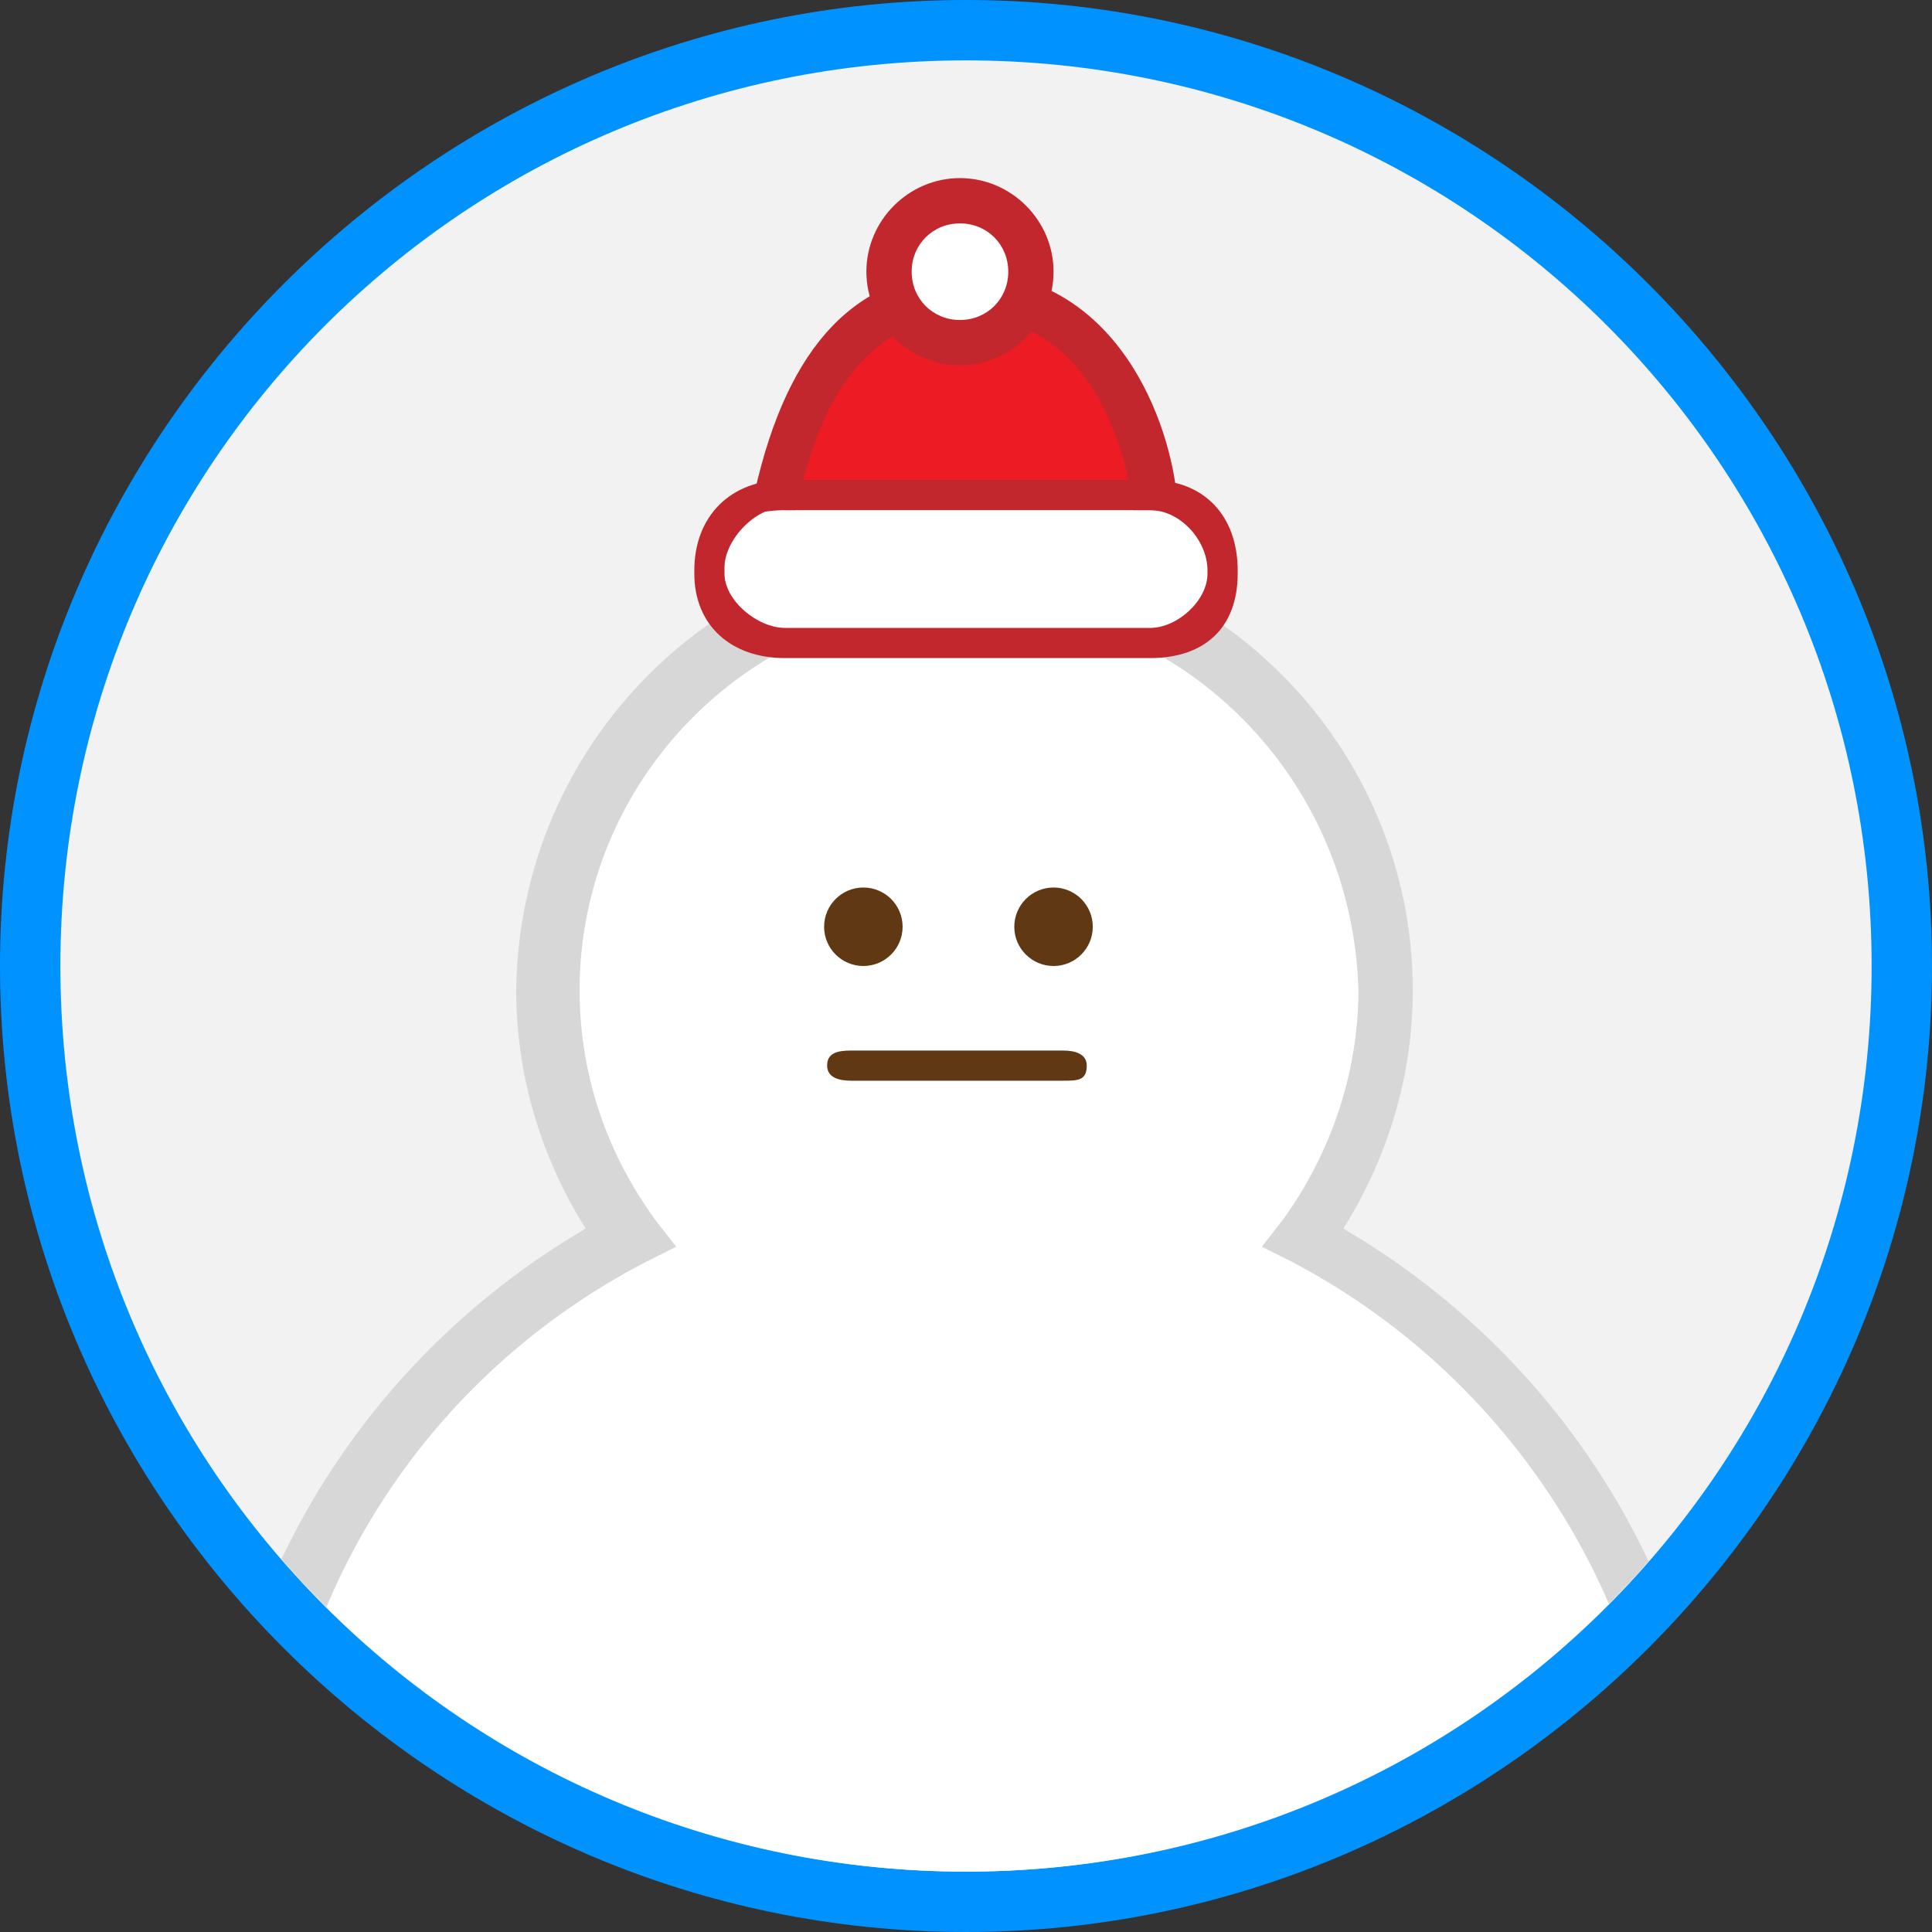 <?xml version="1.0" encoding="utf-8"?>
<!-- Generator: Adobe Illustrator 18.0.0, SVG Export Plug-In . SVG Version: 6.00 Build 0)  -->
<!DOCTYPE svg PUBLIC "-//W3C//DTD SVG 1.1//EN" "http://www.w3.org/Graphics/SVG/1.1/DTD/svg11.dtd">
<svg version="1.1" id="图层_1" xmlns="http://www.w3.org/2000/svg" xmlns:xlink="http://www.w3.org/1999/xlink" x="0px" y="0px"
	 viewBox="0 0 64 64" enable-background="new 0 0 64 64" xml:space="preserve">
<rect x="0" y="0" width="64" height="64" fill="#333333" stroke="none"/>
<g>
	<g>
		<g>
			<path fill="#F2F2F2" d="M32,63C14.9,63,1,49.1,1,32C1,14.9,14.9,1,32,1s31,13.9,31,31C63,49.1,49.1,63,32,63z"/>
		</g>
		<g>
			<path fill="#0093FF" d="M32,2c16.6,0,30,13.4,30,30c0,16.6-13.4,30-30,30C15.4,62,2,48.6,2,32C2,15.4,15.4,2,32,2 M32,0
				C14.4,0,0,14.4,0,32c0,17.6,14.4,32,32,32s32-14.4,32-32C64,14.4,49.6,0,32,0L32,0z"/>
		</g>
	</g>
	<g>
		<defs>
			<circle id="SVGID_9_" cx="32" cy="32" r="30"/>
		</defs>
		<clipPath id="SVGID_2_">
			<use xlink:href="#SVGID_9_"  overflow="visible"/>
		</clipPath>
		<g clip-path="url(#SVGID_2_)">
			<g>
				<path fill="#FFFFFF" d="M43.1,41c1.7-2.3,2.7-5.1,2.7-8.2C45.8,25.2,39.6,19,32,19c-7.6,0-13.8,6.2-13.8,13.8
					c0,3.1,1,5.9,2.7,8.2c-7.7,4-13,12.1-13,21.3c0,13.3,10.8,24.1,24.1,24.1c13.3,0,24.1-10.8,24.1-24.1
					C56.1,53.1,50.8,45.1,43.1,41z"/>
				<path fill="#D7D7D7" d="M32,87.5c-13.8,0-25.1-11.2-25.1-25.1c0-9,4.8-17.2,12.5-21.7c-1.5-2.4-2.3-5.1-2.3-7.9
					C17.2,24.6,23.8,18,32,18c8.2,0,14.8,6.7,14.8,14.8c0,2.8-0.8,5.5-2.3,7.9c7.7,4.5,12.5,12.7,12.5,21.7
					C57.1,76.2,45.8,87.5,32,87.5z M32,20c-7.1,0-12.8,5.8-12.8,12.8c0,2.8,0.9,5.4,2.5,7.6l0.7,0.9l-1,0.5
					c-7.7,4-12.4,11.8-12.4,20.5c0,12.7,10.3,23.1,23.1,23.1c12.7,0,23.1-10.3,23.1-23.1c0-8.6-4.8-16.5-12.4-20.5l-1-0.5l0.7-0.9
					c1.6-2.2,2.5-4.9,2.5-7.6C44.8,25.7,39.1,20,32,20z"/>
			</g>
			<g>
				<g>
					<path fill="#ED1C24" d="M25.6,16.9c0.2-0.2,0.8-7.2,6.4-7.2c5.6,0,6.3,6.9,6.3,6.9"/>
					<path fill="#C1272D" d="M25.6,17.7c-0.2,0-0.3-0.1-0.5-0.2c-0.3-0.2-0.3-0.6-0.2-0.9c0-0.1,0-0.2,0.1-0.3
						c1.1-4.9,3.4-7.3,7-7.3c5,0,6.8,5,7,7.6c0,0.4-0.3,0.8-0.7,0.8c-0.4,0-0.8-0.3-0.8-0.7c0-0.3-0.7-6.2-5.5-6.2
						c-4.2,0-5.2,4.6-5.6,6.2c-0.1,0.4-0.1,0.6-0.3,0.8C26,17.6,25.8,17.7,25.6,17.7z"/>
				</g>
				<g>
					<path fill="#FFFFFF" d="M40,19c0,1.3-0.5,2.8-1.9,2.8H26c-1.4,0-3-1.5-3-2.8v-0.1c0-1.3,1.6-2,3-2h12.1c1.4,0,1.9,0.7,1.9,2V19
						z"/>
					<path fill="#C1272D" d="M38.1,21.8H26c-1.8,0-3-1.1-3-2.8v-0.1c0-1.8,1.2-3,3-3h12.1c1.8,0,2.9,1.2,2.9,3V19
						C41,20.8,39.9,21.8,38.1,21.8z M26,16.8c-1,0-2,1.1-2,2V19c0,0.9,1.1,1.8,2,1.8h12.1c0.9,0,1.9-0.9,1.9-1.8v-0.1
						c0-1-0.9-2-1.9-2H26z"/>
				</g>
				<g>
					<circle fill="#FFFFFF" cx="31.8" cy="9" r="2.4"/>
					<path fill="#C1272D" d="M31.8,12.1c-1.7,0-3.1-1.4-3.1-3.1s1.4-3.1,3.1-3.1c1.7,0,3.1,1.4,3.1,3.1S33.5,12.1,31.8,12.1z
						 M31.8,7.4c-0.9,0-1.6,0.7-1.6,1.6c0,0.9,0.7,1.6,1.6,1.6c0.9,0,1.6-0.7,1.6-1.6C33.4,8.1,32.7,7.4,31.8,7.4z"/>
				</g>
			</g>
			<g>
				<g>
					<circle fill="#603813" cx="28.6" cy="30.7" r="1.3"/>
				</g>
				<g>
					<circle fill="#603813" cx="34.9" cy="30.7" r="1.3"/>
				</g>
				<g>
					<path fill="#603813" d="M35.2,35.8h-7c-0.4,0-0.8-0.1-0.8-0.5c0-0.4,0.3-0.5,0.8-0.5h7c0.4,0,0.8,0.1,0.8,0.5
						C36,35.8,35.7,35.8,35.2,35.8z"/>
				</g>
			</g>
		</g>
	</g>
</g>
</svg>
